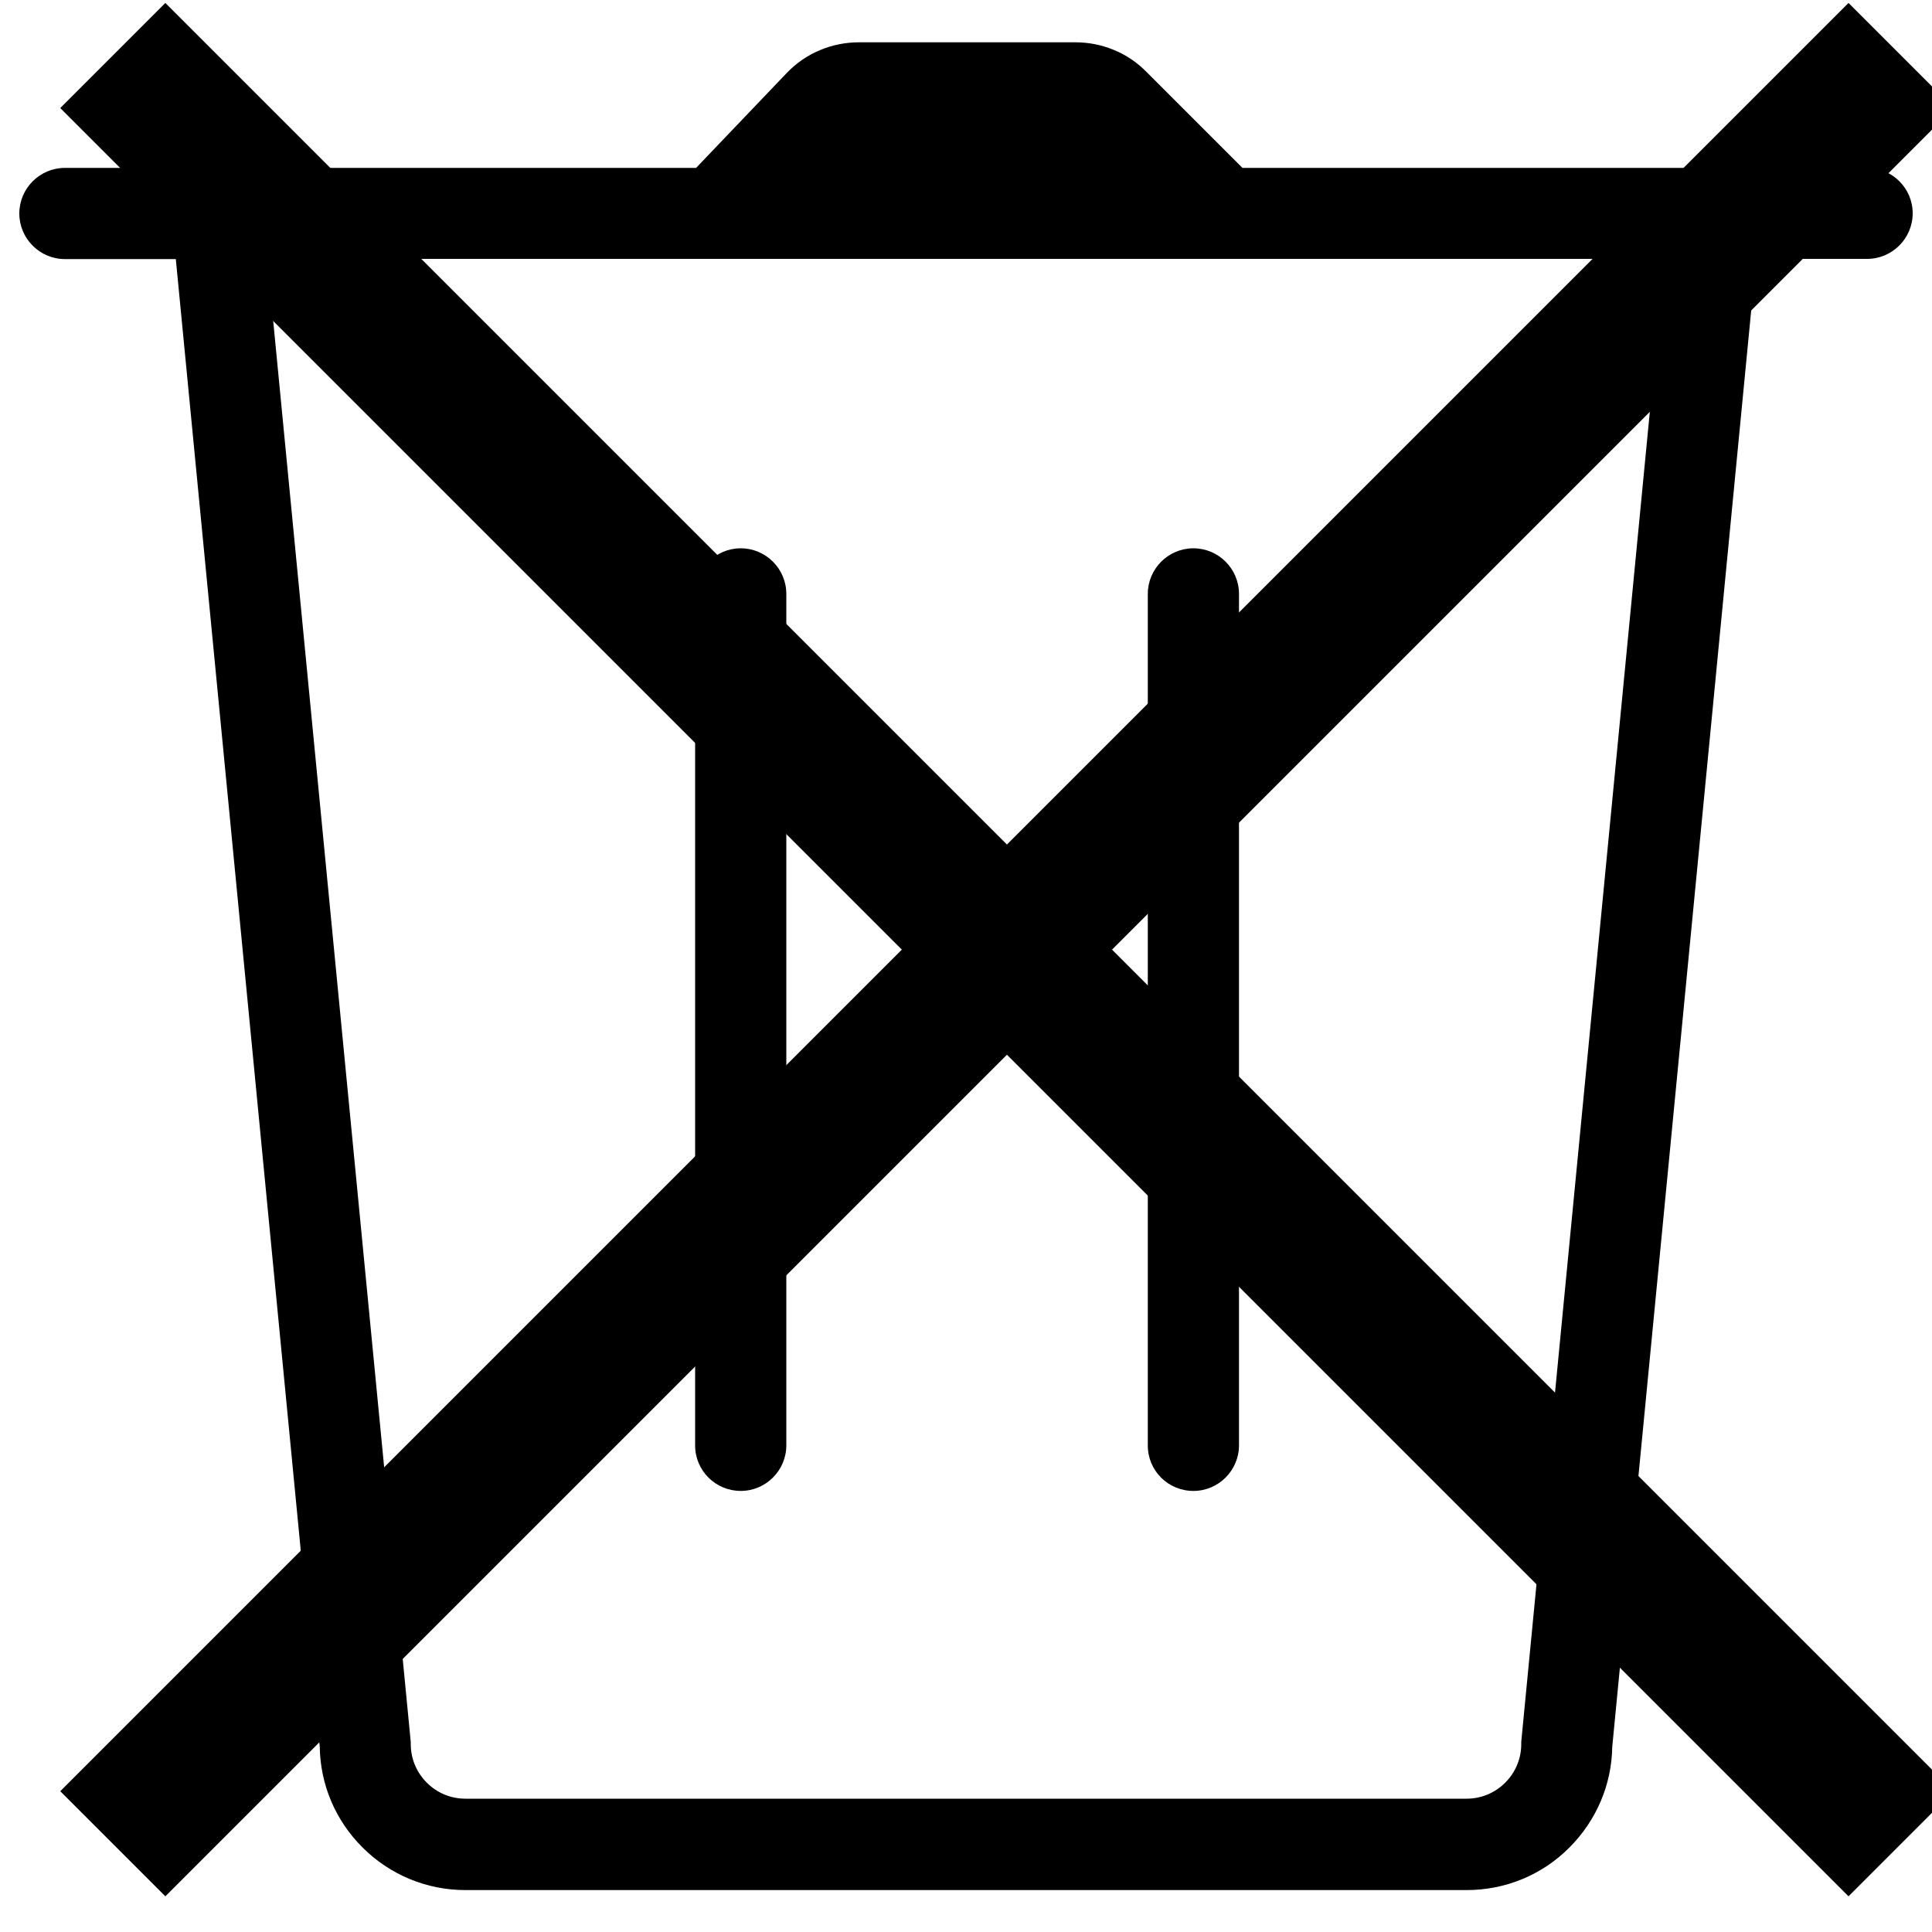 <?xml version="1.0" encoding="UTF-8" standalone="no"?>
<!-- Svg Vector Icons : http://www.onlinewebfonts.com/icon -->

<svg
   xmlns:dc="http://purl.org/dc/elements/1.1/"
   xmlns:cc="http://creativecommons.org/ns#"
   xmlns:rdf="http://www.w3.org/1999/02/22-rdf-syntax-ns#"
   xmlns:svg="http://www.w3.org/2000/svg"
   xmlns="http://www.w3.org/2000/svg"
   xmlns:sodipodi="http://sodipodi.sourceforge.net/DTD/sodipodi-0.dtd"
   xmlns:inkscape="http://www.inkscape.org/namespaces/inkscape"
   version="1.1"
   x="0px"
   y="0px"
   viewBox="0 0 1000 1000"
   enable-background="new 0 0 1000 1000"
   xml:space="preserve"
   id="svg12"
   sodipodi:docname="garbageicon.svg"
   inkscape:version="0.92.4 (5da689c313, 2019-01-14)"><defs
   id="defs16" /><sodipodi:namedview
   pagecolor="#ffffff"
   bordercolor="#666666"
   borderopacity="1"
   objecttolerance="10"
   gridtolerance="10"
   guidetolerance="10"
   inkscape:pageopacity="0"
   inkscape:pageshadow="2"
   inkscape:window-width="1617"
   inkscape:window-height="1452"
   id="namedview14"
   showgrid="false"
   inkscape:zoom="0.236"
   inkscape:cx="500"
   inkscape:cy="500"
   inkscape:window-x="0"
   inkscape:window-y="0"
   inkscape:window-maximized="0"
   inkscape:current-layer="svg12" />
<g
   id="g10"><path
     d="M617.7,771.7c13,0,23.6-10.6,23.6-23.6V307.4c0-13-10.6-23.6-23.6-23.6c-13,0-23.6,10.6-23.6,23.6v440.8C594.1,761.2,604.6,771.7,617.7,771.7z"
     id="path4" /><path
     d="M383.4,771.7c13,0,23.6-10.6,23.6-23.6V307.4c0-13-10.6-23.6-23.6-23.6s-23.6,10.6-23.6,23.6v440.8C359.8,761.2,370.4,771.7,383.4,771.7z"
     id="path6" /><path
     d="M966.4,86.9H643.1L593.2,37c-4.7-4.7-10.3-8.6-16.8-11.2c-6.5-2.7-13.2-3.9-19.8-3.9H444.6c-6.8,0-13.7,1.3-20.3,4.1c-6.7,2.8-12.4,6.9-17.1,11.8l-46.9,49.1H33.6c-13,0-23.6,10.6-23.6,23.6c0,13,10.6,23.6,23.6,23.6H91l74.5,770c0.3,19.7,8.1,38.1,22.1,52.1c14.2,14.2,33.2,22.1,53.3,22.1h518.2c20.1,0,39.1-7.8,53.3-22.1c13.9-14,21.8-32.4,22.1-52.1L909,134h57.4c13,0,23.6-10.6,23.6-23.6S979.4,86.9,966.4,86.9z M787.5,900.5l-0.1,1.1v1.1c0,7.5-2.9,14.6-8.3,20c-5.3,5.3-12.4,8.3-20,8.3H240.9c-7.5,0-14.6-2.9-20-8.3c-5.3-5.3-8.3-12.4-8.3-20v-1.1L138.3,134h723.3L787.5,900.5z"
     id="path8" /></g>
<g
   transform="translate(21.186,-8.475)"
   id="g6"><path
     inkscape:connector-curvature="0"
     d="M 500,445.6 911.2,34.4 935.6,10 990,64.4 965.6,88.8 554.4,500 965.6,911.2 990,935.6 935.6,990 911.2,965.6 500,554.4 88.8,965.6 64.4,990 10,935.6 34.4,911.2 445.6,500 34.4,88.8 10,64.4 64.4,10 88.8,34.4 Z"
     id="path4-8" /></g></svg>